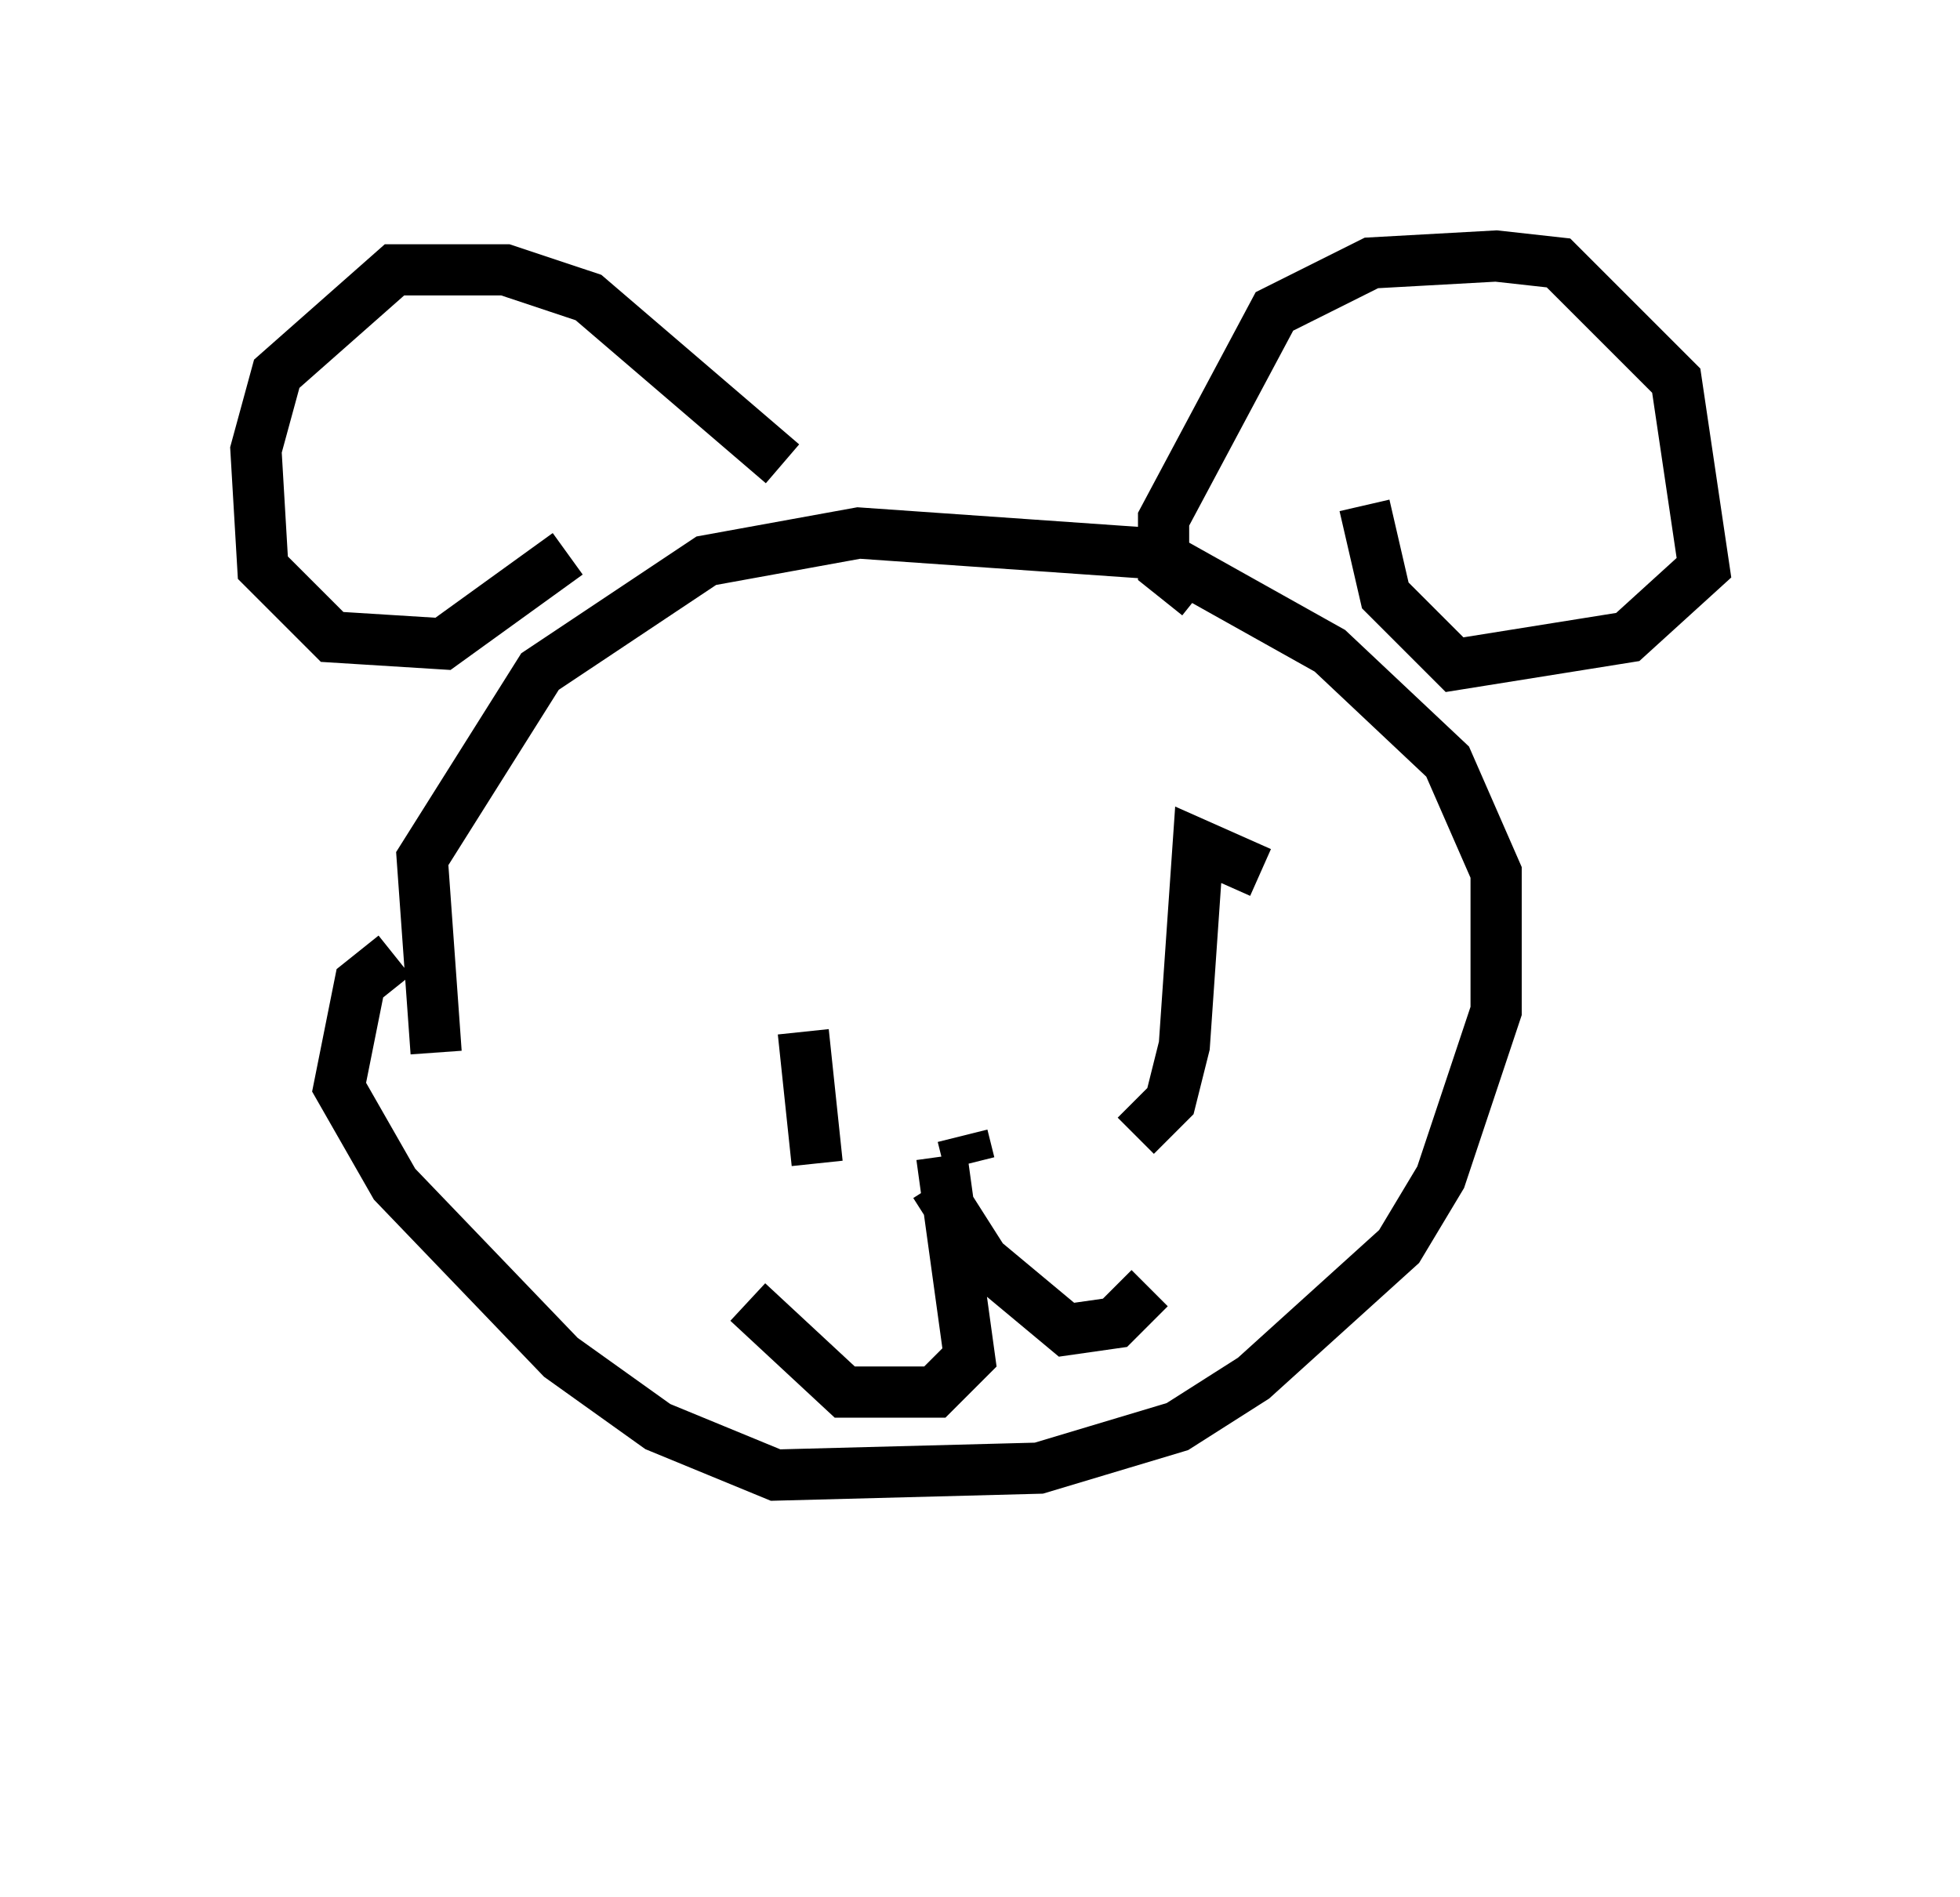 <?xml version="1.0" encoding="utf-8" ?>
<svg baseProfile="full" height="37.063" version="1.1" width="38.281" xmlns="http://www.w3.org/2000/svg" xmlns:ev="http://www.w3.org/2001/xml-events" xmlns:xlink="http://www.w3.org/1999/xlink"><defs /><rect fill="white" height="37.063" width="38.281" x="0" y="0" /><path d="M9.33, 21.644 m-0.812, -1.083 l-0.271, -3.789 2.3, -3.654 l3.248, -2.165 2.977, -0.541 l5.819, 0.406 3.383, 1.894 l2.3, 2.165 0.947, 2.165 l0.0, 2.706 -1.083, 3.248 l-0.812, 1.353 -2.842, 2.571 l-1.488, 0.947 -2.706, 0.812 l-5.142, 0.135 -2.3, -0.947 l-1.894, -1.353 -3.248, -3.383 l-1.083, -1.894 0.406, -2.03 l0.677, -0.541 m15.697, -7.036 l-0.677, -0.541 0.0, -0.947 l2.165, -4.059 1.894, -0.947 l2.436, -0.135 1.218, 0.135 l2.3, 2.3 0.541, 3.654 l-1.488, 1.353 -3.383, 0.541 l-1.353, -1.353 -0.406, -1.759 m-11.367, -0.812 l-3.789, -3.248 -1.624, -0.541 l-2.165, 0.0 -2.3, 2.03 l-0.406, 1.488 0.135, 2.3 l1.353, 1.353 2.165, 0.135 l2.436, -1.759 m4.601, 9.337 l0.271, 2.571 m8.66, -5.683 l-1.218, -0.541 -0.271, 3.924 l-0.271, 1.083 -0.677, 0.677 m-3.383, 0.0 l0.135, 0.541 m-0.541, -0.135 l0.541, 3.924 -0.677, 0.677 l-1.759, 0.0 -1.894, -1.759 m3.654, -2.3 l0.947, 1.488 1.624, 1.353 l0.947, -0.135 0.677, -0.677 m-1.218, 6.901 l0.0, 0.0 m-2.571, -3.248 l0.0, 0.0 " fill="none" stroke="black" stroke-width="1" /></svg>